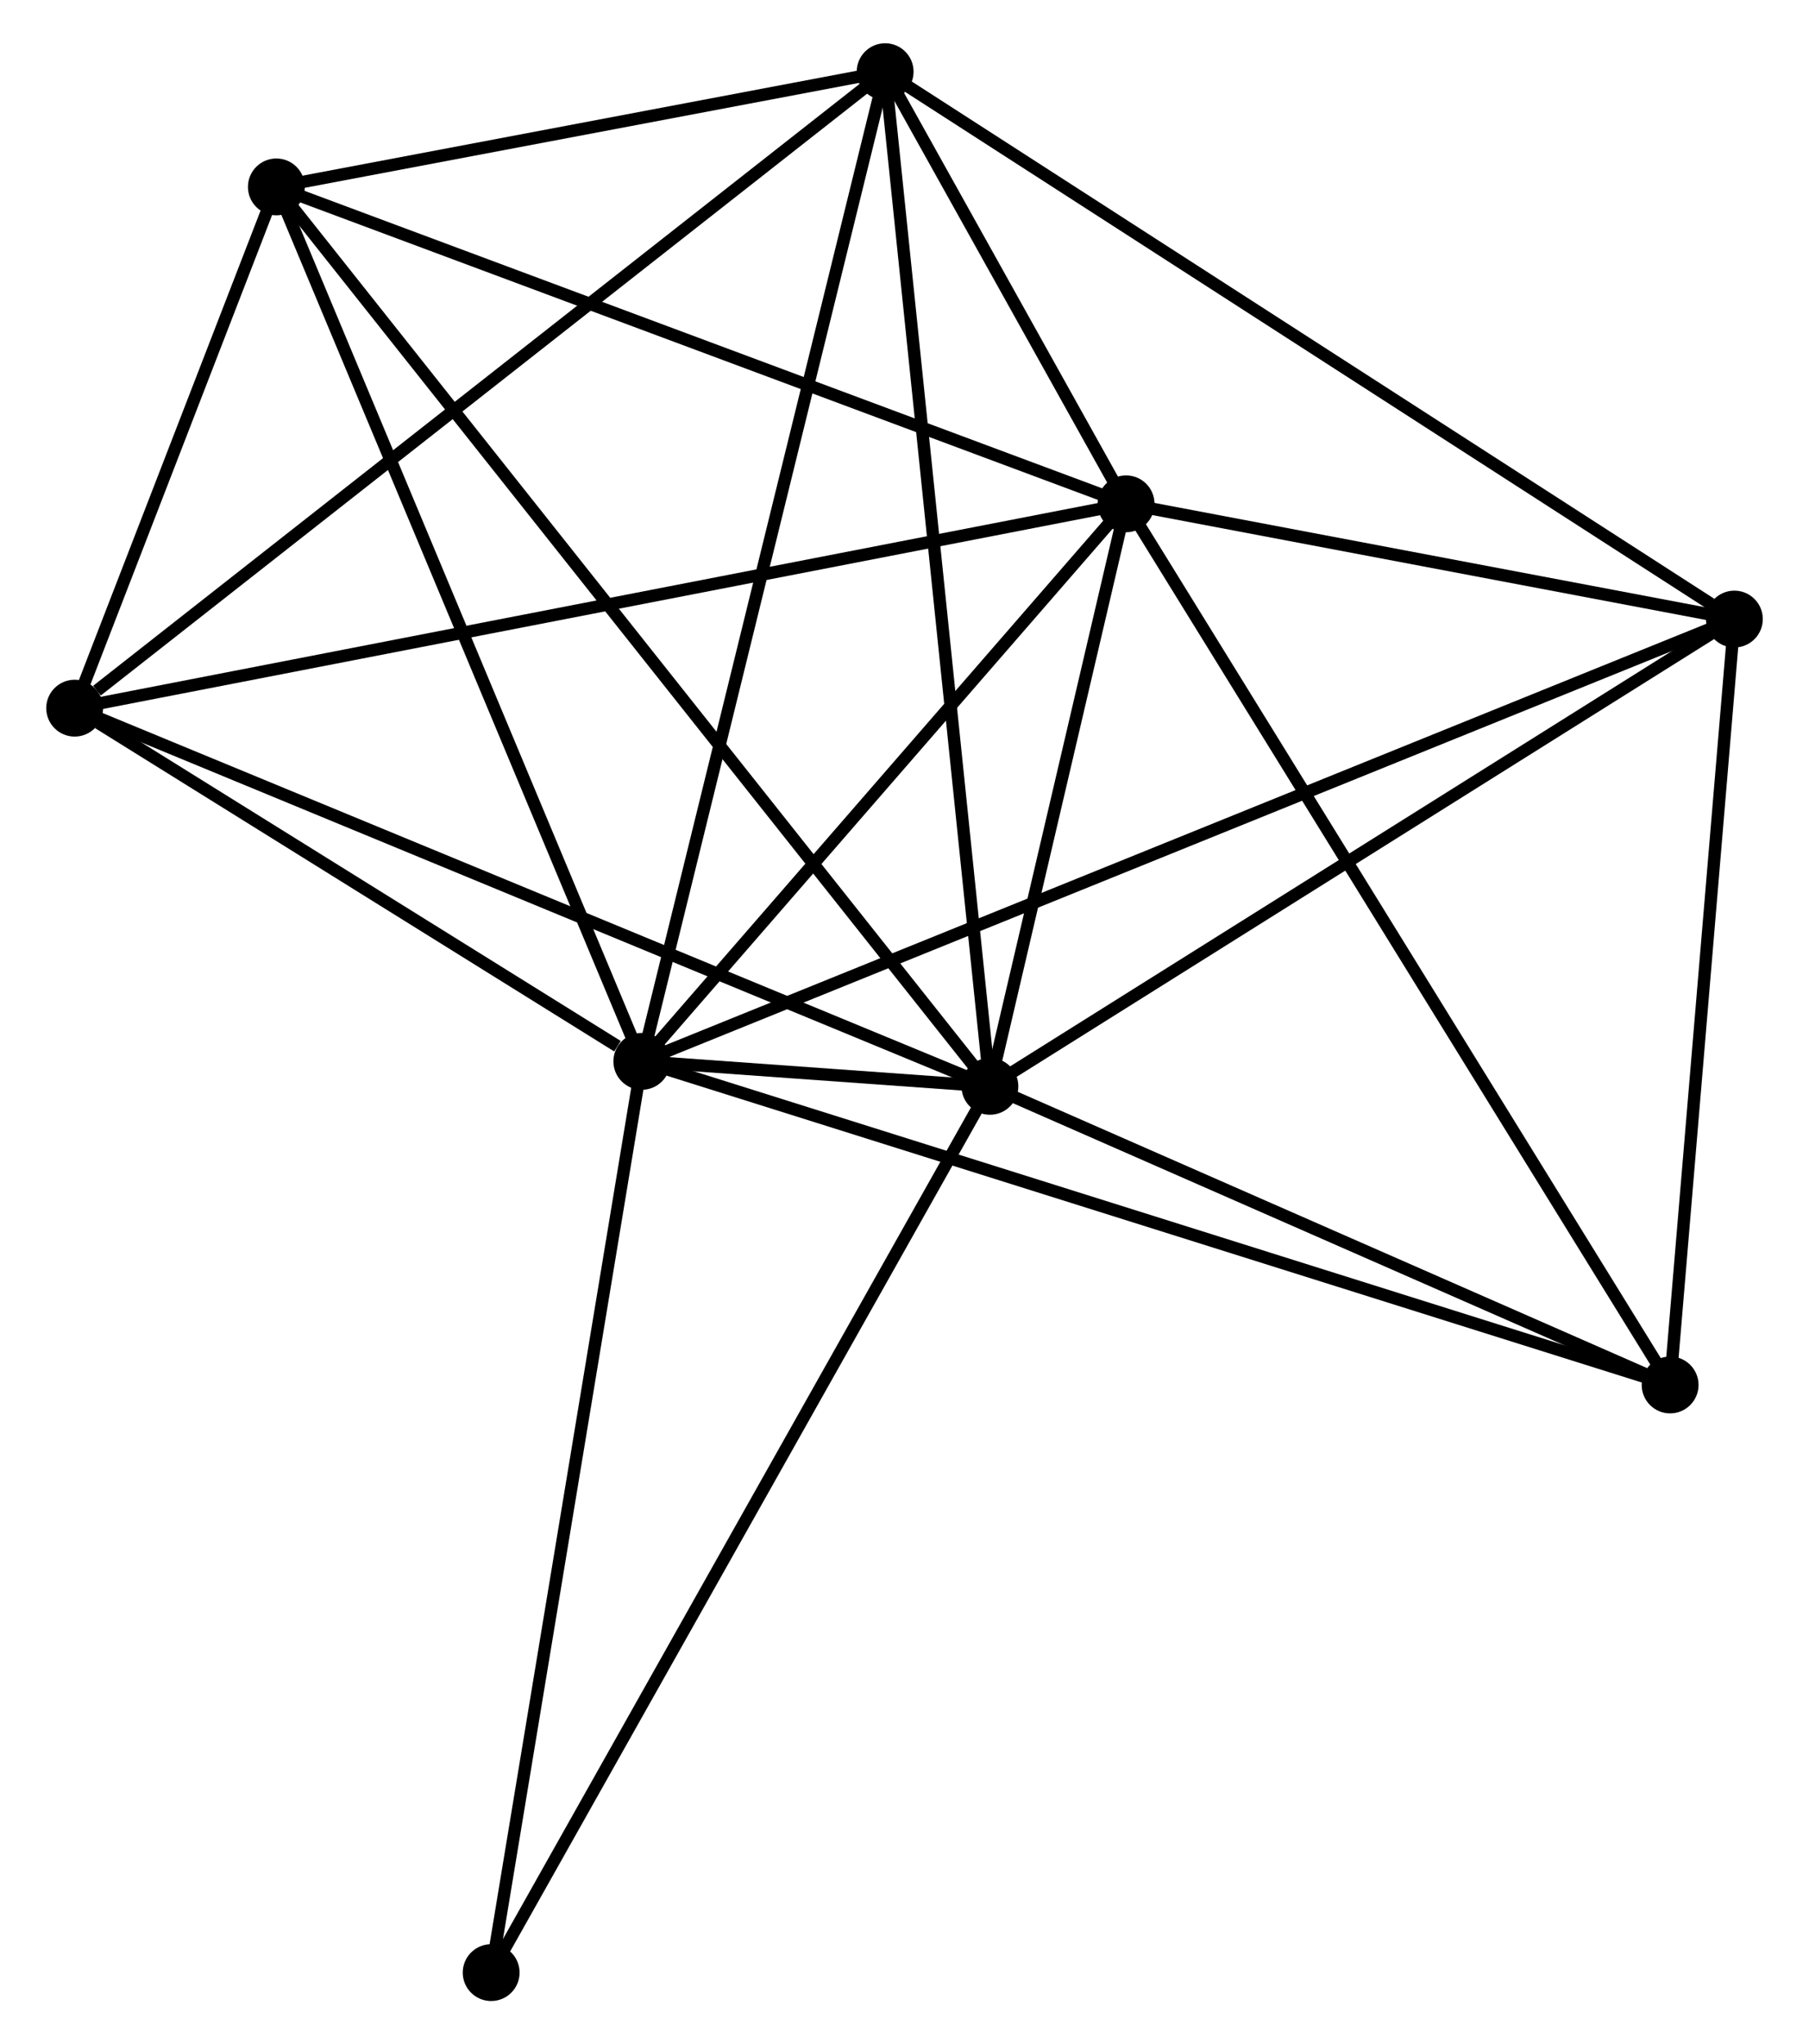 <?xml version="1.0" encoding="UTF-8" standalone="no"?>
<!DOCTYPE svg PUBLIC "-//W3C//DTD SVG 1.1//EN"
 "http://www.w3.org/Graphics/SVG/1.1/DTD/svg11.dtd">
<!-- Generated by graphviz version 2.36.0 (20140111.2315)
 -->
<!-- Title: %3 Pages: 1 -->
<svg width="146pt" height="165pt"
 viewBox="0.00 0.00 145.88 165.41" xmlns="http://www.w3.org/2000/svg" xmlns:xlink="http://www.w3.org/1999/xlink">
<g id="graph0" class="graph" transform="scale(1 1) rotate(0) translate(4 161.414)">
<title>%3</title>
<!-- 0 -->
<g id="node1" class="node"><title>0</title>
<ellipse fill="black" stroke="black" cx="75.85" cy="-73.513" rx="1.8" ry="1.8"/>
</g>
<!-- 1 -->
<g id="node2" class="node"><title>1</title>
<ellipse fill="black" stroke="black" cx="47.688" cy="-75.533" rx="1.8" ry="1.8"/>
</g>
<!-- 0&#45;&#45;1 -->
<g id="edge1" class="edge"><title>0&#45;&#45;1</title>
<path fill="none" stroke="black" d="M74.002,-73.645C68.912,-74.01 54.722,-75.028 49.58,-75.397"/>
</g>
<!-- 2 -->
<g id="node3" class="node"><title>2</title>
<ellipse fill="black" stroke="black" cx="86.868" cy="-120.647" rx="1.8" ry="1.8"/>
</g>
<!-- 0&#45;&#45;2 -->
<g id="edge2" class="edge"><title>0&#45;&#45;2</title>
<path fill="none" stroke="black" d="M76.324,-75.538C78.136,-83.291 84.621,-111.032 86.409,-118.681"/>
</g>
<!-- 3 -->
<g id="node4" class="node"><title>3</title>
<ellipse fill="black" stroke="black" cx="67.374" cy="-155.614" rx="1.8" ry="1.8"/>
</g>
<!-- 0&#45;&#45;3 -->
<g id="edge3" class="edge"><title>0&#45;&#45;3</title>
<path fill="none" stroke="black" d="M75.641,-75.542C74.468,-86.901 68.73,-142.483 67.576,-153.656"/>
</g>
<!-- 4 -->
<g id="node5" class="node"><title>4</title>
<ellipse fill="black" stroke="black" cx="18.119" cy="-146.29" rx="1.8" ry="1.8"/>
</g>
<!-- 0&#45;&#45;4 -->
<g id="edge4" class="edge"><title>0&#45;&#45;4</title>
<path fill="none" stroke="black" d="M74.644,-75.033C67.131,-84.504 26.812,-135.331 19.318,-144.778"/>
</g>
<!-- 5 -->
<g id="node6" class="node"><title>5</title>
<ellipse fill="black" stroke="black" cx="136.084" cy="-111.322" rx="1.8" ry="1.8"/>
</g>
<!-- 0&#45;&#45;5 -->
<g id="edge5" class="edge"><title>0&#45;&#45;5</title>
<path fill="none" stroke="black" d="M77.588,-74.603C86.384,-80.125 125.912,-104.937 134.454,-110.298"/>
</g>
<!-- 6 -->
<g id="node7" class="node"><title>6</title>
<ellipse fill="black" stroke="black" cx="1.8" cy="-104.113" rx="1.8" ry="1.8"/>
</g>
<!-- 0&#45;&#45;6 -->
<g id="edge6" class="edge"><title>0&#45;&#45;6</title>
<path fill="none" stroke="black" d="M74.02,-74.269C63.775,-78.503 13.644,-99.219 3.566,-103.384"/>
</g>
<!-- 7 -->
<g id="node8" class="node"><title>7</title>
<ellipse fill="black" stroke="black" cx="130.885" cy="-49.35" rx="1.8" ry="1.8"/>
</g>
<!-- 0&#45;&#45;7 -->
<g id="edge7" class="edge"><title>0&#45;&#45;7</title>
<path fill="none" stroke="black" d="M77.681,-72.709C86.037,-69.04 120.505,-53.908 128.991,-50.182"/>
</g>
<!-- 8 -->
<g id="node9" class="node"><title>8</title>
<ellipse fill="black" stroke="black" cx="35.498" cy="-1.8" rx="1.8" ry="1.8"/>
</g>
<!-- 0&#45;&#45;8 -->
<g id="edge8" class="edge"><title>0&#45;&#45;8</title>
<path fill="none" stroke="black" d="M74.853,-71.74C69.27,-61.819 41.952,-13.27 36.46,-3.511"/>
</g>
<!-- 1&#45;&#45;2 -->
<g id="edge9" class="edge"><title>1&#45;&#45;2</title>
<path fill="none" stroke="black" d="M48.992,-77.034C54.941,-83.883 79.478,-112.137 85.519,-119.094"/>
</g>
<!-- 1&#45;&#45;3 -->
<g id="edge10" class="edge"><title>1&#45;&#45;3</title>
<path fill="none" stroke="black" d="M48.175,-77.512C50.899,-88.592 64.226,-142.806 66.905,-153.704"/>
</g>
<!-- 1&#45;&#45;4 -->
<g id="edge11" class="edge"><title>1&#45;&#45;4</title>
<path fill="none" stroke="black" d="M46.958,-77.282C42.866,-87.071 22.848,-134.973 18.824,-144.602"/>
</g>
<!-- 1&#45;&#45;5 -->
<g id="edge12" class="edge"><title>1&#45;&#45;5</title>
<path fill="none" stroke="black" d="M49.535,-76.28C61.038,-80.938 122.774,-105.933 134.248,-110.578"/>
</g>
<!-- 1&#45;&#45;6 -->
<g id="edge13" class="edge"><title>1&#45;&#45;6</title>
<path fill="none" stroke="black" d="M45.717,-76.761C38.169,-81.462 11.16,-98.284 3.713,-102.922"/>
</g>
<!-- 1&#45;&#45;7 -->
<g id="edge14" class="edge"><title>1&#45;&#45;7</title>
<path fill="none" stroke="black" d="M49.426,-74.986C60.253,-71.578 118.358,-53.293 129.157,-49.894"/>
</g>
<!-- 1&#45;&#45;8 -->
<g id="edge15" class="edge"><title>1&#45;&#45;8</title>
<path fill="none" stroke="black" d="M47.387,-73.71C45.715,-63.598 37.591,-14.458 35.833,-3.83"/>
</g>
<!-- 2&#45;&#45;3 -->
<g id="edge16" class="edge"><title>2&#45;&#45;3</title>
<path fill="none" stroke="black" d="M85.82,-122.527C82.404,-128.655 71.621,-147.997 68.334,-153.892"/>
</g>
<!-- 2&#45;&#45;4 -->
<g id="edge17" class="edge"><title>2&#45;&#45;4</title>
<path fill="none" stroke="black" d="M85.169,-121.28C75.74,-124.797 29.921,-141.887 20.011,-145.584"/>
</g>
<!-- 2&#45;&#45;5 -->
<g id="edge18" class="edge"><title>2&#45;&#45;5</title>
<path fill="none" stroke="black" d="M88.983,-120.246C97.078,-118.712 126.045,-113.224 134.032,-111.711"/>
</g>
<!-- 2&#45;&#45;6 -->
<g id="edge19" class="edge"><title>2&#45;&#45;6</title>
<path fill="none" stroke="black" d="M85.091,-120.301C74.02,-118.15 14.609,-106.603 3.567,-104.457"/>
</g>
<!-- 2&#45;&#45;7 -->
<g id="edge20" class="edge"><title>2&#45;&#45;7</title>
<path fill="none" stroke="black" d="M87.956,-118.884C94.046,-109.02 123.845,-60.754 129.835,-51.051"/>
</g>
<!-- 3&#45;&#45;4 -->
<g id="edge21" class="edge"><title>3&#45;&#45;4</title>
<path fill="none" stroke="black" d="M65.258,-155.214C57.156,-153.68 28.166,-148.192 20.172,-146.679"/>
</g>
<!-- 3&#45;&#45;5 -->
<g id="edge22" class="edge"><title>3&#45;&#45;5</title>
<path fill="none" stroke="black" d="M69.073,-154.519C78.496,-148.445 124.288,-118.926 134.193,-112.541"/>
</g>
<!-- 3&#45;&#45;6 -->
<g id="edge23" class="edge"><title>3&#45;&#45;6</title>
<path fill="none" stroke="black" d="M65.753,-154.341C56.76,-147.278 13.057,-112.955 3.605,-105.531"/>
</g>
<!-- 4&#45;&#45;6 -->
<g id="edge24" class="edge"><title>4&#45;&#45;6</title>
<path fill="none" stroke="black" d="M17.417,-144.477C14.733,-137.54 5.129,-112.716 2.48,-105.872"/>
</g>
<!-- 5&#45;&#45;7 -->
<g id="edge25" class="edge"><title>5&#45;&#45;7</title>
<path fill="none" stroke="black" d="M135.911,-109.26C135.122,-99.851 131.866,-61.039 131.064,-51.484"/>
</g>
</g>
</svg>
